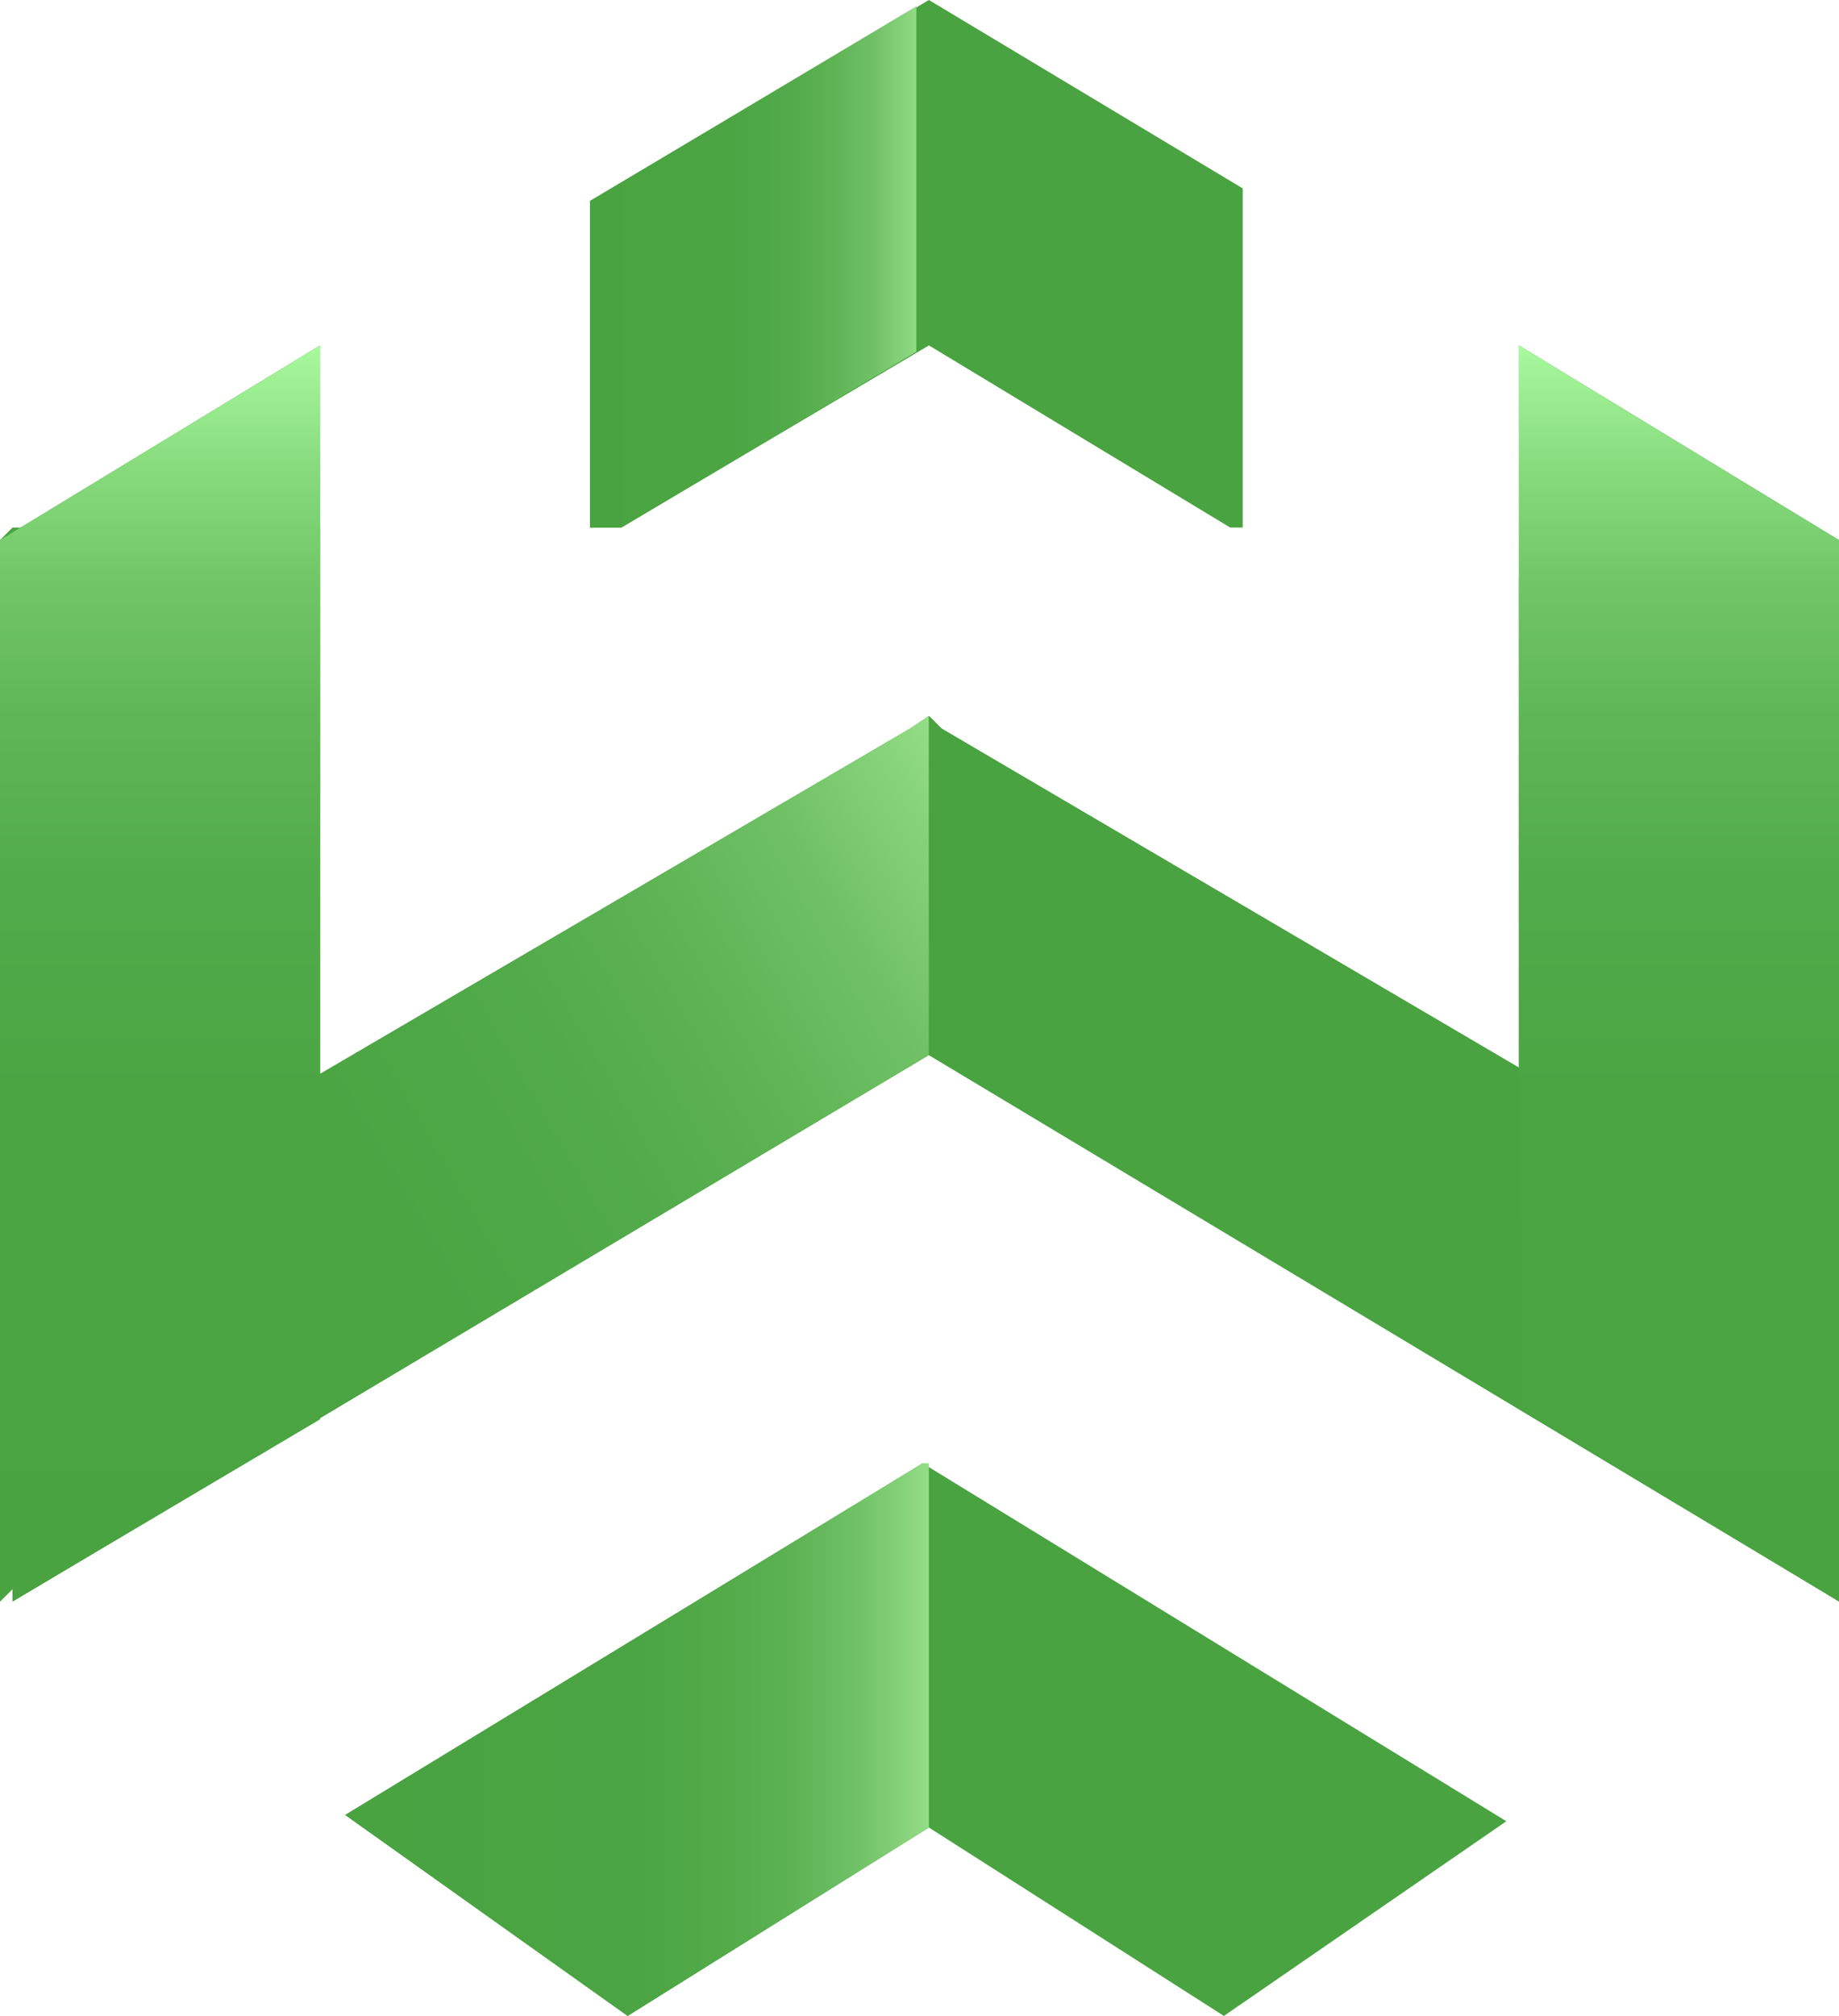 <?xml version="1.0" encoding="utf-8"?>
<!-- Generator: Adobe Illustrator 19.1.0, SVG Export Plug-In . SVG Version: 6.00 Build 0)  -->
<svg version="1.1" id="Layer_1" xmlns="http://www.w3.org/2000/svg" xmlns:xlink="http://www.w3.org/1999/xlink" x="0px" y="0px"
	 viewBox="0 0 29.3 32.1" style="enable-background:new 0 0 29.3 32.1;" xml:space="preserve">
<style type="text/css">
	.st0{fill:#49A341;}
	.st1{fill:url(#SVGID_1_);}
	.st2{fill:url(#SVGID_2_);}
	.st3{fill:url(#SVGID_3_);}
	.st4{fill:url(#SVGID_4_);}
	.st5{fill:url(#SVGID_5_);}
	.st6{fill:url(#SVGID_6_);}
	.st7{fill:url(#SVGID_7_);}
	.st8{fill:url(#SVGID_8_);}
	.st9{fill:url(#SVGID_9_);}
	.st10{fill:url(#SVGID_10_);}
	.st11{fill:url(#SVGID_11_);}
	.st12{fill:url(#SVGID_12_);}
	.st13{fill:url(#SVGID_13_);}
	.st14{fill:url(#SVGID_14_);}
	.st15{fill:url(#SVGID_15_);}
	.st16{fill:url(#SVGID_16_);}
	.st17{fill:url(#SVGID_17_);}
	.st18{fill:url(#SVGID_18_);}
	.st19{fill:url(#SVGID_19_);}
	.st20{fill:url(#SVGID_20_);}
	.st21{fill:url(#SVGID_21_);}
	.st22{fill:url(#SVGID_22_);}
	.st23{fill:url(#SVGID_23_);}
	.st24{fill:url(#SVGID_24_);}
	.st25{fill:url(#SVGID_25_);}
	.st26{fill:url(#SVGID_26_);}
	.st27{fill:#B7D972;}
	.st28{fill:url(#SVGID_27_);}
	.st29{fill:url(#SVGID_28_);}
	.st30{fill:url(#SVGID_29_);}
	.st31{fill:url(#SVGID_30_);}
	.st32{fill:#9BC1F9;}
	.st33{fill:#EDFDFC;}
	.st34{fill:url(#SVGID_31_);}
	.st35{fill:url(#SVGID_32_);}
	.st36{fill:url(#SVGID_33_);}
	.st37{fill:#F47257;}
	.st38{fill:url(#SVGID_34_);}
	.st39{fill:#50BFA5;}
	.st40{fill:#3C8F7C;}
	.st41{fill:url(#SVGID_35_);}
	.st42{fill:url(#SVGID_36_);}
	.st43{fill:url(#SVGID_37_);}
	.st44{fill:url(#SVGID_38_);}
	.st45{fill:url(#SVGID_39_);}
	.st46{fill:url(#SVGID_40_);}
	.st47{fill:url(#SVGID_41_);}
	.st48{fill:url(#SVGID_42_);}
	.st49{fill:#847D3D;}
	.st50{fill:url(#SVGID_43_);}
	.st51{fill:#FFFFFF;}
	.st52{fill:url(#SVGID_44_);}
	.st53{fill:url(#SVGID_45_);}
	.st54{fill:url(#SVGID_46_);}
	.st55{fill:url(#SVGID_47_);}
	.st56{fill:url(#SVGID_48_);}
	.st57{fill:url(#SVGID_49_);}
	.st58{fill:url(#SVGID_50_);}
	.st59{fill:url(#SVGID_51_);}
	.st60{fill:url(#SVGID_52_);}
	.st61{fill:url(#SVGID_53_);}
	.st62{fill:url(#SVGID_54_);}
	.st63{fill:url(#SVGID_55_);}
	.st64{fill:url(#SVGID_56_);}
	.st65{fill:url(#SVGID_57_);}
	.st66{fill:#13375B;}
	.st67{fill:#473B1E;}
	.st68{fill:url(#SVGID_58_);}
	.st69{fill:url(#SVGID_59_);}
	.st70{fill:url(#SVGID_60_);}
	.st71{fill:url(#SVGID_61_);}
	.st72{fill:url(#SVGID_62_);}
	.st73{fill:url(#SVGID_63_);}
	.st74{fill:url(#SVGID_64_);}
	.st75{fill:url(#SVGID_65_);}
	.st76{fill:url(#SVGID_66_);}
	.st77{fill:url(#SVGID_67_);}
	.st78{fill:url(#SVGID_68_);}
	.st79{fill:url(#SVGID_69_);}
	.st80{fill:#F7CC7F;}
	.st81{fill:#FAE0B2;}
	.st82{fill:url(#SVGID_70_);}
	.st83{fill:#F7A491;}
	.st84{fill:url(#SVGID_71_);}
	.st85{fill:url(#SVGID_72_);}
	.st86{fill:#48433E;}
	.st87{fill:#35312D;}
	.st88{fill:#5D3F24;}
	.st89{fill:#52351C;}
	.st90{fill:#735236;}
	.st91{fill:#DBDBDB;}
	.st92{fill:#E3E3E3;}
	.st93{fill:#FBFBFB;}
	.st94{fill:#FCC7AA;}
	.st95{fill:#FFD6BF;}
	.st96{fill:#E7E7E7;}
	.st97{fill:#ECECEC;}
	.st98{fill:#C4C4C4;}
	.st99{fill:#454545;}
	.st100{fill:#696969;}
	.st101{fill:#FAD3BE;}
	.st102{fill:#4A2727;}
	.st103{fill:#DCDBCA;}
	.st104{fill:#F2B33F;}
	.st105{fill:#CD951A;}
	.st106{fill:#FFDE5C;}
	.st107{fill:#FCCD49;}
	.st108{fill:#D47E15;}
	.st109{fill:#EFAE36;}
	.st110{fill:#ECAC32;}
	.st111{fill:#F7B943;}
	.st112{fill:#ECA336;}
	.st113{fill:#FFC84F;}
	.st114{fill:#CA8D17;}
	.st115{fill:#E7A630;}
	.st116{fill:#A35F0B;}
	.st117{fill:#FFE685;}
	.st118{fill:#F2CC45;}
	.st119{fill:#BD7E17;}
	.st120{fill:#DBAC3A;}
	.st121{fill:#E6BB42;}
	.st122{fill:#FFE152;}
	.st123{fill:#FFEF68;}
	.st124{fill:#F7C840;}
	.st125{fill:#F2BA3A;}
	.st126{fill:#FCD645;}
	.st127{fill:#D9952C;}
	.st128{fill:#BD7717;}
	.st129{enable-background:new    ;}
	.st130{clip-path:url(#SVGID_74_);enable-background:new    ;}
	.st131{fill:#D5AA39;}
	.st132{fill:#D8AD3B;}
	.st133{fill:#DAB13D;}
	.st134{fill:#DDB53E;}
	.st135{fill:#E0B940;}
	.st136{fill:#D2A638;}
	.st137{fill:#CFA236;}
	.st138{fill:#CC9E34;}
	.st139{fill:#C99B33;}
	.st140{fill:#C79731;}
	.st141{fill:#C49330;}
	.st142{fill:#C1902E;}
	.st143{fill:#BE8D2C;}
	.st144{clip-path:url(#SVGID_76_);enable-background:new    ;}
	.st145{clip-path:url(#SVGID_78_);enable-background:new    ;}
	.st146{clip-path:url(#SVGID_80_);enable-background:new    ;}
	.st147{fill:#E4BD42;}
	.st148{fill:#DB8730;}
	.st149{clip-path:url(#SVGID_82_);enable-background:new    ;}
	.st150{fill:#D46B15;}
	.st151{clip-path:url(#SVGID_84_);enable-background:new    ;}
	.st152{clip-path:url(#SVGID_86_);enable-background:new    ;}
	.st153{clip-path:url(#SVGID_88_);enable-background:new    ;}
	.st154{fill:#FFDD85;}
	.st155{fill:#BAA37A;}
	.st156{clip-path:url(#SVGID_90_);enable-background:new    ;}
	.st157{clip-path:url(#SVGID_92_);enable-background:new    ;}
	.st158{clip-path:url(#SVGID_94_);enable-background:new    ;}
	.st159{clip-path:url(#SVGID_96_);enable-background:new    ;}
	.st160{fill:#BA9E7A;}
	.st161{clip-path:url(#SVGID_98_);enable-background:new    ;}
	.st162{clip-path:url(#SVGID_100_);enable-background:new    ;}
	.st163{clip-path:url(#SVGID_102_);enable-background:new    ;}
	.st164{clip-path:url(#SVGID_104_);enable-background:new    ;}
	.st165{clip-path:url(#SVGID_106_);enable-background:new    ;}
	.st166{clip-path:url(#SVGID_108_);enable-background:new    ;}
	.st167{clip-path:url(#SVGID_110_);enable-background:new    ;}
	.st168{clip-path:url(#SVGID_112_);enable-background:new    ;}
	.st169{fill:#F2CE45;}
	.st170{fill:#BD8017;}
	.st171{fill:#DBAD3A;}
	.st172{fill:#E6BD42;}
	.st173{fill:#EFB636;}
	.st174{fill:#FFF168;}
	.st175{fill:#FFFA68;}
	.st176{fill:#ECB432;}
	.st177{fill:#F7C143;}
	.st178{fill:#D9982C;}
	.st179{fill:#BD7B17;}
	.st180{fill:#FFE55C;}
	.st181{fill:#A3670B;}
	.st182{fill:#E7AE30;}
	.st183{fill:#FFEB85;}
	.st184{clip-path:url(#SVGID_114_);enable-background:new    ;}
	.st185{clip-path:url(#SVGID_116_);enable-background:new    ;}
	.st186{clip-path:url(#SVGID_118_);enable-background:new    ;}
	.st187{clip-path:url(#SVGID_120_);enable-background:new    ;}
	.st188{clip-path:url(#SVGID_122_);enable-background:new    ;}
	.st189{clip-path:url(#SVGID_124_);enable-background:new    ;}
	.st190{clip-path:url(#SVGID_126_);enable-background:new    ;}
	.st191{clip-path:url(#SVGID_128_);enable-background:new    ;}
	.st192{clip-path:url(#SVGID_130_);enable-background:new    ;}
	.st193{clip-path:url(#SVGID_132_);enable-background:new    ;}
	.st194{clip-path:url(#SVGID_134_);enable-background:new    ;}
	.st195{clip-path:url(#SVGID_136_);enable-background:new    ;}
	.st196{clip-path:url(#SVGID_138_);enable-background:new    ;}
	.st197{clip-path:url(#SVGID_140_);enable-background:new    ;}
	.st198{clip-path:url(#SVGID_142_);enable-background:new    ;}
	.st199{clip-path:url(#SVGID_144_);enable-background:new    ;}
	.st200{clip-path:url(#SVGID_146_);enable-background:new    ;}
	.st201{clip-path:url(#SVGID_148_);enable-background:new    ;}
	.st202{clip-path:url(#SVGID_150_);enable-background:new    ;}
	.st203{clip-path:url(#SVGID_152_);enable-background:new    ;}
	.st204{clip-path:url(#SVGID_154_);enable-background:new    ;}
	.st205{clip-path:url(#SVGID_156_);enable-background:new    ;}
	.st206{clip-path:url(#SVGID_158_);enable-background:new    ;}
	.st207{clip-path:url(#SVGID_160_);enable-background:new    ;}
	.st208{clip-path:url(#SVGID_162_);enable-background:new    ;}
	.st209{clip-path:url(#SVGID_164_);enable-background:new    ;}
	.st210{clip-path:url(#SVGID_166_);enable-background:new    ;}
	.st211{clip-path:url(#SVGID_168_);enable-background:new    ;}
	.st212{clip-path:url(#SVGID_170_);enable-background:new    ;}
	.st213{clip-path:url(#SVGID_172_);enable-background:new    ;}
	.st214{clip-path:url(#SVGID_174_);enable-background:new    ;}
	.st215{clip-path:url(#SVGID_176_);enable-background:new    ;}
	.st216{clip-path:url(#SVGID_178_);enable-background:new    ;}
	.st217{clip-path:url(#SVGID_180_);enable-background:new    ;}
	.st218{clip-path:url(#SVGID_182_);enable-background:new    ;}
	.st219{clip-path:url(#SVGID_184_);enable-background:new    ;}
	.st220{fill:#D3D0B7;}
	.st221{fill:url(#XMLID_613_);}
	.st222{fill:#2B2B2B;}
	.st223{opacity:0.74;fill:url(#XMLID_614_);}
	.st224{opacity:0.4;fill:url(#XMLID_615_);}
	.st225{clip-path:url(#XMLID_616_);fill:url(#XMLID_617_);}
	.st226{clip-path:url(#XMLID_616_);fill:url(#XMLID_618_);}
	.st227{opacity:0.45;clip-path:url(#XMLID_616_);fill:url(#XMLID_619_);}
	.st228{opacity:0.45;clip-path:url(#XMLID_616_);fill:url(#XMLID_620_);}
	.st229{fill:#FFF6E3;}
	.st230{fill:#F71C28;}
	.st231{fill:#E70507;}
	.st232{opacity:0.78;fill:url(#XMLID_621_);}
	.st233{fill:url(#XMLID_622_);}
	.st234{fill:url(#XMLID_623_);}
	.st235{fill:url(#XMLID_624_);}
	.st236{fill:url(#XMLID_625_);}
	.st237{fill:url(#XMLID_646_);}
	.st238{fill:url(#XMLID_647_);}
	.st239{fill:url(#XMLID_648_);}
	.st240{opacity:0.58;fill:url(#XMLID_682_);}
	.st241{fill:url(#XMLID_683_);}
	.st242{fill:url(#XMLID_684_);}
	.st243{fill:url(#XMLID_685_);}
	.st244{fill:url(#XMLID_686_);}
	.st245{fill:url(#XMLID_687_);}
	.st246{fill:url(#XMLID_688_);}
	.st247{fill:url(#XMLID_689_);}
	.st248{fill:url(#XMLID_690_);}
	.st249{fill:url(#XMLID_691_);}
	.st250{fill:url(#XMLID_692_);}
	.st251{fill:url(#XMLID_693_);}
	.st252{fill:url(#XMLID_694_);}
	.st253{fill:url(#XMLID_695_);}
	.st254{fill:url(#XMLID_696_);}
	.st255{fill:url(#XMLID_697_);}
	.st256{fill:url(#XMLID_698_);}
	.st257{fill:url(#XMLID_699_);}
	.st258{fill:url(#XMLID_700_);}
	.st259{fill:url(#XMLID_701_);}
	.st260{fill:url(#XMLID_702_);}
	.st261{fill:url(#XMLID_703_);}
	.st262{fill:url(#XMLID_704_);}
	.st263{fill:url(#XMLID_705_);}
	.st264{fill:url(#XMLID_706_);}
	.st265{fill:url(#XMLID_707_);}
	.st266{fill:url(#XMLID_708_);}
	.st267{fill:url(#XMLID_709_);}
	.st268{fill:url(#XMLID_710_);}
	.st269{fill:url(#XMLID_711_);}
	.st270{fill:url(#XMLID_712_);}
	.st271{fill:url(#XMLID_713_);}
	.st272{fill:url(#XMLID_714_);}
	.st273{fill:url(#XMLID_715_);}
	.st274{fill:url(#XMLID_716_);}
	.st275{fill:url(#XMLID_717_);}
	.st276{fill:url(#XMLID_718_);}
	.st277{fill:url(#XMLID_719_);}
	.st278{fill:url(#XMLID_720_);}
	.st279{fill:url(#XMLID_721_);}
	.st280{fill:url(#XMLID_722_);}
	.st281{fill:url(#XMLID_723_);}
	.st282{fill:url(#XMLID_724_);}
	.st283{fill:url(#XMLID_725_);}
	.st284{fill:url(#XMLID_726_);}
	.st285{fill:url(#XMLID_727_);}
	.st286{fill:url(#XMLID_728_);}
	.st287{fill:url(#XMLID_729_);}
	.st288{fill:url(#XMLID_730_);}
	.st289{fill:url(#XMLID_731_);}
	.st290{fill:url(#XMLID_732_);}
	.st291{fill:url(#XMLID_733_);}
	.st292{fill:url(#XMLID_734_);}
	.st293{fill:url(#XMLID_735_);}
	.st294{fill:url(#XMLID_736_);}
	.st295{fill:url(#XMLID_737_);}
	.st296{opacity:0.62;clip-path:url(#XMLID_738_);fill:url(#XMLID_739_);}
	.st297{opacity:0.84;clip-path:url(#XMLID_740_);fill:url(#XMLID_741_);}
	.st298{opacity:0.84;clip-path:url(#XMLID_740_);fill:url(#XMLID_742_);}
	.st299{fill:url(#XMLID_743_);}
	.st300{opacity:0.86;fill:url(#XMLID_744_);}
	.st301{fill:#FABD9C;}
	.st302{fill:#E7E1C2;}
	.st303{fill:#66BB46;}
	.st304{fill:#149C54;}
	.st305{fill:#002500;}
	.st306{fill:#00A64A;}
	.st307{fill:#002700;}
	.st308{fill:#F89C2B;}
	.st309{fill:#005D29;}
	.st310{fill:#007F37;}
	.st311{fill:#53B144;}
	.st312{fill:#FBAF29;}
	.st313{fill:#F16522;}
	.st314{fill:#DDC2B8;}
	.st315{fill:#521A0F;}
	.st316{fill:#C2BEA5;}
	.st317{fill:#404041;}
	.st318{fill:#4A4A4C;}
	.st319{fill:#A6A8AB;}
	.st320{fill:#E6E7E8;}
	.st321{fill:#545456;}
	.st322{fill:#3E3E3F;}
	.st323{fill:#CD8B1E;}
	.st324{fill:#FFDD15;}
	.st325{fill:#FAA925;}
	.st326{fill:#B97F19;}
	.st327{fill:#EAD6C4;}
	.st328{fill:url(#SVGID_185_);}
	.st329{fill:url(#SVGID_186_);}
	.st330{fill:url(#SVGID_187_);}
	.st331{fill:url(#SVGID_188_);}
	.st332{fill:url(#SVGID_189_);}
	.st333{fill:url(#SVGID_190_);}
	.st334{fill:url(#SVGID_191_);}
	.st335{fill:url(#SVGID_192_);}
	.st336{fill:url(#SVGID_193_);}
	.st337{fill:url(#SVGID_194_);}
	.st338{fill:url(#SVGID_195_);}
	.st339{fill:url(#SVGID_196_);}
	.st340{fill:url(#SVGID_197_);}
	.st341{fill:url(#SVGID_198_);}
	.st342{fill:url(#SVGID_199_);}
	.st343{fill:#75BD38;}
	.st344{fill:#474656;}
	.st345{fill:#E5E5E5;}
	.st346{opacity:0.5;fill:#598E38;}
	.st347{opacity:0.55;fill:#598E38;}
	.st348{fill:#D21B00;}
	.st349{fill:#F65138;}
	.st350{opacity:0.67;fill:#B35C45;}
	.st351{fill:#5C5248;}
	.st352{fill:#51555D;}
	.st353{fill:#F86F5B;}
	.st354{opacity:0.15;}
</style>
<g>
	<polygon class="st0" points="24.2,5.5 24.2,17 15,11.6 14.8,11.4 14.5,11.6 5.1,17.1 5.1,5.5 0,8.6 0,25.5 0.2,25.3 0.2,25.5 
		14.8,16.8 29.3,25.5 29.3,20 29.3,8.6 	"/>
	<polygon class="st0" points="14.8,0 9.4,3.2 9.4,8.4 9.9,8.4 14.8,5.5 19.6,8.4 19.8,8.4 19.8,3 	"/>
	<polygon class="st0" points="14.8,29.1 10,32.1 5.5,28.9 14.7,23.3 24,29 19.5,32.1 	"/>
	<linearGradient id="SVGID_1_" gradientUnits="userSpaceOnUse" x1="-3.635" y1="19.16" x2="13.522" y2="9.255">
		<stop  offset="0" style="stop-color:#49A341"/>
		<stop  offset="0.429" style="stop-color:#4BA543"/>
		<stop  offset="0.612" style="stop-color:#52AA4A"/>
		<stop  offset="0.747" style="stop-color:#5FB455"/>
		<stop  offset="0.86" style="stop-color:#70C166"/>
		<stop  offset="0.957" style="stop-color:#87D37B"/>
		<stop  offset="1" style="stop-color:#94DD87"/>
	</linearGradient>
	<polygon class="st1" points="14.8,11.4 14.8,11.4 14.5,11.6 5.1,17.1 5.1,8.4 0.2,8.4 0,8.6 0,25.5 0.2,25.3 0.2,25.5 14.8,16.8 
		14.8,16.8 	"/>
	<polygon class="st0" points="24.2,9.2 24.2,17 15,11.6 14.8,11.4 14.8,16.8 29.3,25.5 29.3,20 29.3,9.2 	"/>
	<linearGradient id="SVGID_2_" gradientUnits="userSpaceOnUse" x1="2.548" y1="5.533" x2="2.548" y2="25.456">
		<stop  offset="0" style="stop-color:#A9F99D"/>
		<stop  offset="1.426244e-002" style="stop-color:#A3F498"/>
		<stop  offset="9.603477e-002" style="stop-color:#87DB7D"/>
		<stop  offset="0.189" style="stop-color:#70C667"/>
		<stop  offset="0.295" style="stop-color:#5FB656"/>
		<stop  offset="0.423" style="stop-color:#52AB4A"/>
		<stop  offset="0.595" style="stop-color:#4BA543"/>
		<stop  offset="1" style="stop-color:#49A341"/>
	</linearGradient>
	<polygon class="st2" points="5.1,22.6 5.1,17.1 5.1,17.1 5.1,5.5 0,8.6 0,25.5 0.2,25.3 0.2,25.5 	"/>
	<linearGradient id="SVGID_3_" gradientUnits="userSpaceOnUse" x1="26.732" y1="5.533" x2="26.732" y2="25.456">
		<stop  offset="0" style="stop-color:#A9F99D"/>
		<stop  offset="1.426244e-002" style="stop-color:#A3F498"/>
		<stop  offset="9.603477e-002" style="stop-color:#87DB7D"/>
		<stop  offset="0.189" style="stop-color:#70C667"/>
		<stop  offset="0.295" style="stop-color:#5FB656"/>
		<stop  offset="0.423" style="stop-color:#52AB4A"/>
		<stop  offset="0.595" style="stop-color:#4BA543"/>
		<stop  offset="1" style="stop-color:#49A341"/>
	</linearGradient>
	<polygon class="st3" points="24.2,17 24.2,17 24.2,22.4 29.3,25.5 29.3,20 29.3,8.6 24.2,5.5 	"/>
	<linearGradient id="SVGID_4_" gradientUnits="userSpaceOnUse" x1="14.648" y1="4.243" x2="9.371" y2="4.243">
		<stop  offset="0" style="stop-color:#94DD87"/>
		<stop  offset="4.324311e-002" style="stop-color:#87D37B"/>
		<stop  offset="0.14" style="stop-color:#70C166"/>
		<stop  offset="0.253" style="stop-color:#5FB455"/>
		<stop  offset="0.388" style="stop-color:#52AA4A"/>
		<stop  offset="0.571" style="stop-color:#4BA543"/>
		<stop  offset="1" style="stop-color:#49A341"/>
	</linearGradient>
	<polygon class="st4" points="14.6,0.1 9.4,3.2 9.4,8.4 9.9,8.4 14.6,5.6 	"/>
	<linearGradient id="SVGID_5_" gradientUnits="userSpaceOnUse" x1="14.775" y1="27.68" x2="5.516" y2="27.68">
		<stop  offset="0" style="stop-color:#94DD87"/>
		<stop  offset="4.692155e-002" style="stop-color:#84D178"/>
		<stop  offset="0.131" style="stop-color:#6EC064"/>
		<stop  offset="0.23" style="stop-color:#5DB354"/>
		<stop  offset="0.352" style="stop-color:#52AA49"/>
		<stop  offset="0.523" style="stop-color:#4BA443"/>
		<stop  offset="1" style="stop-color:#49A341"/>
	</linearGradient>
	<polygon class="st5" points="14.8,23.3 14.7,23.3 5.5,28.9 10,32.1 14.8,29.1 14.8,29.1 	"/>
</g>
</svg>

